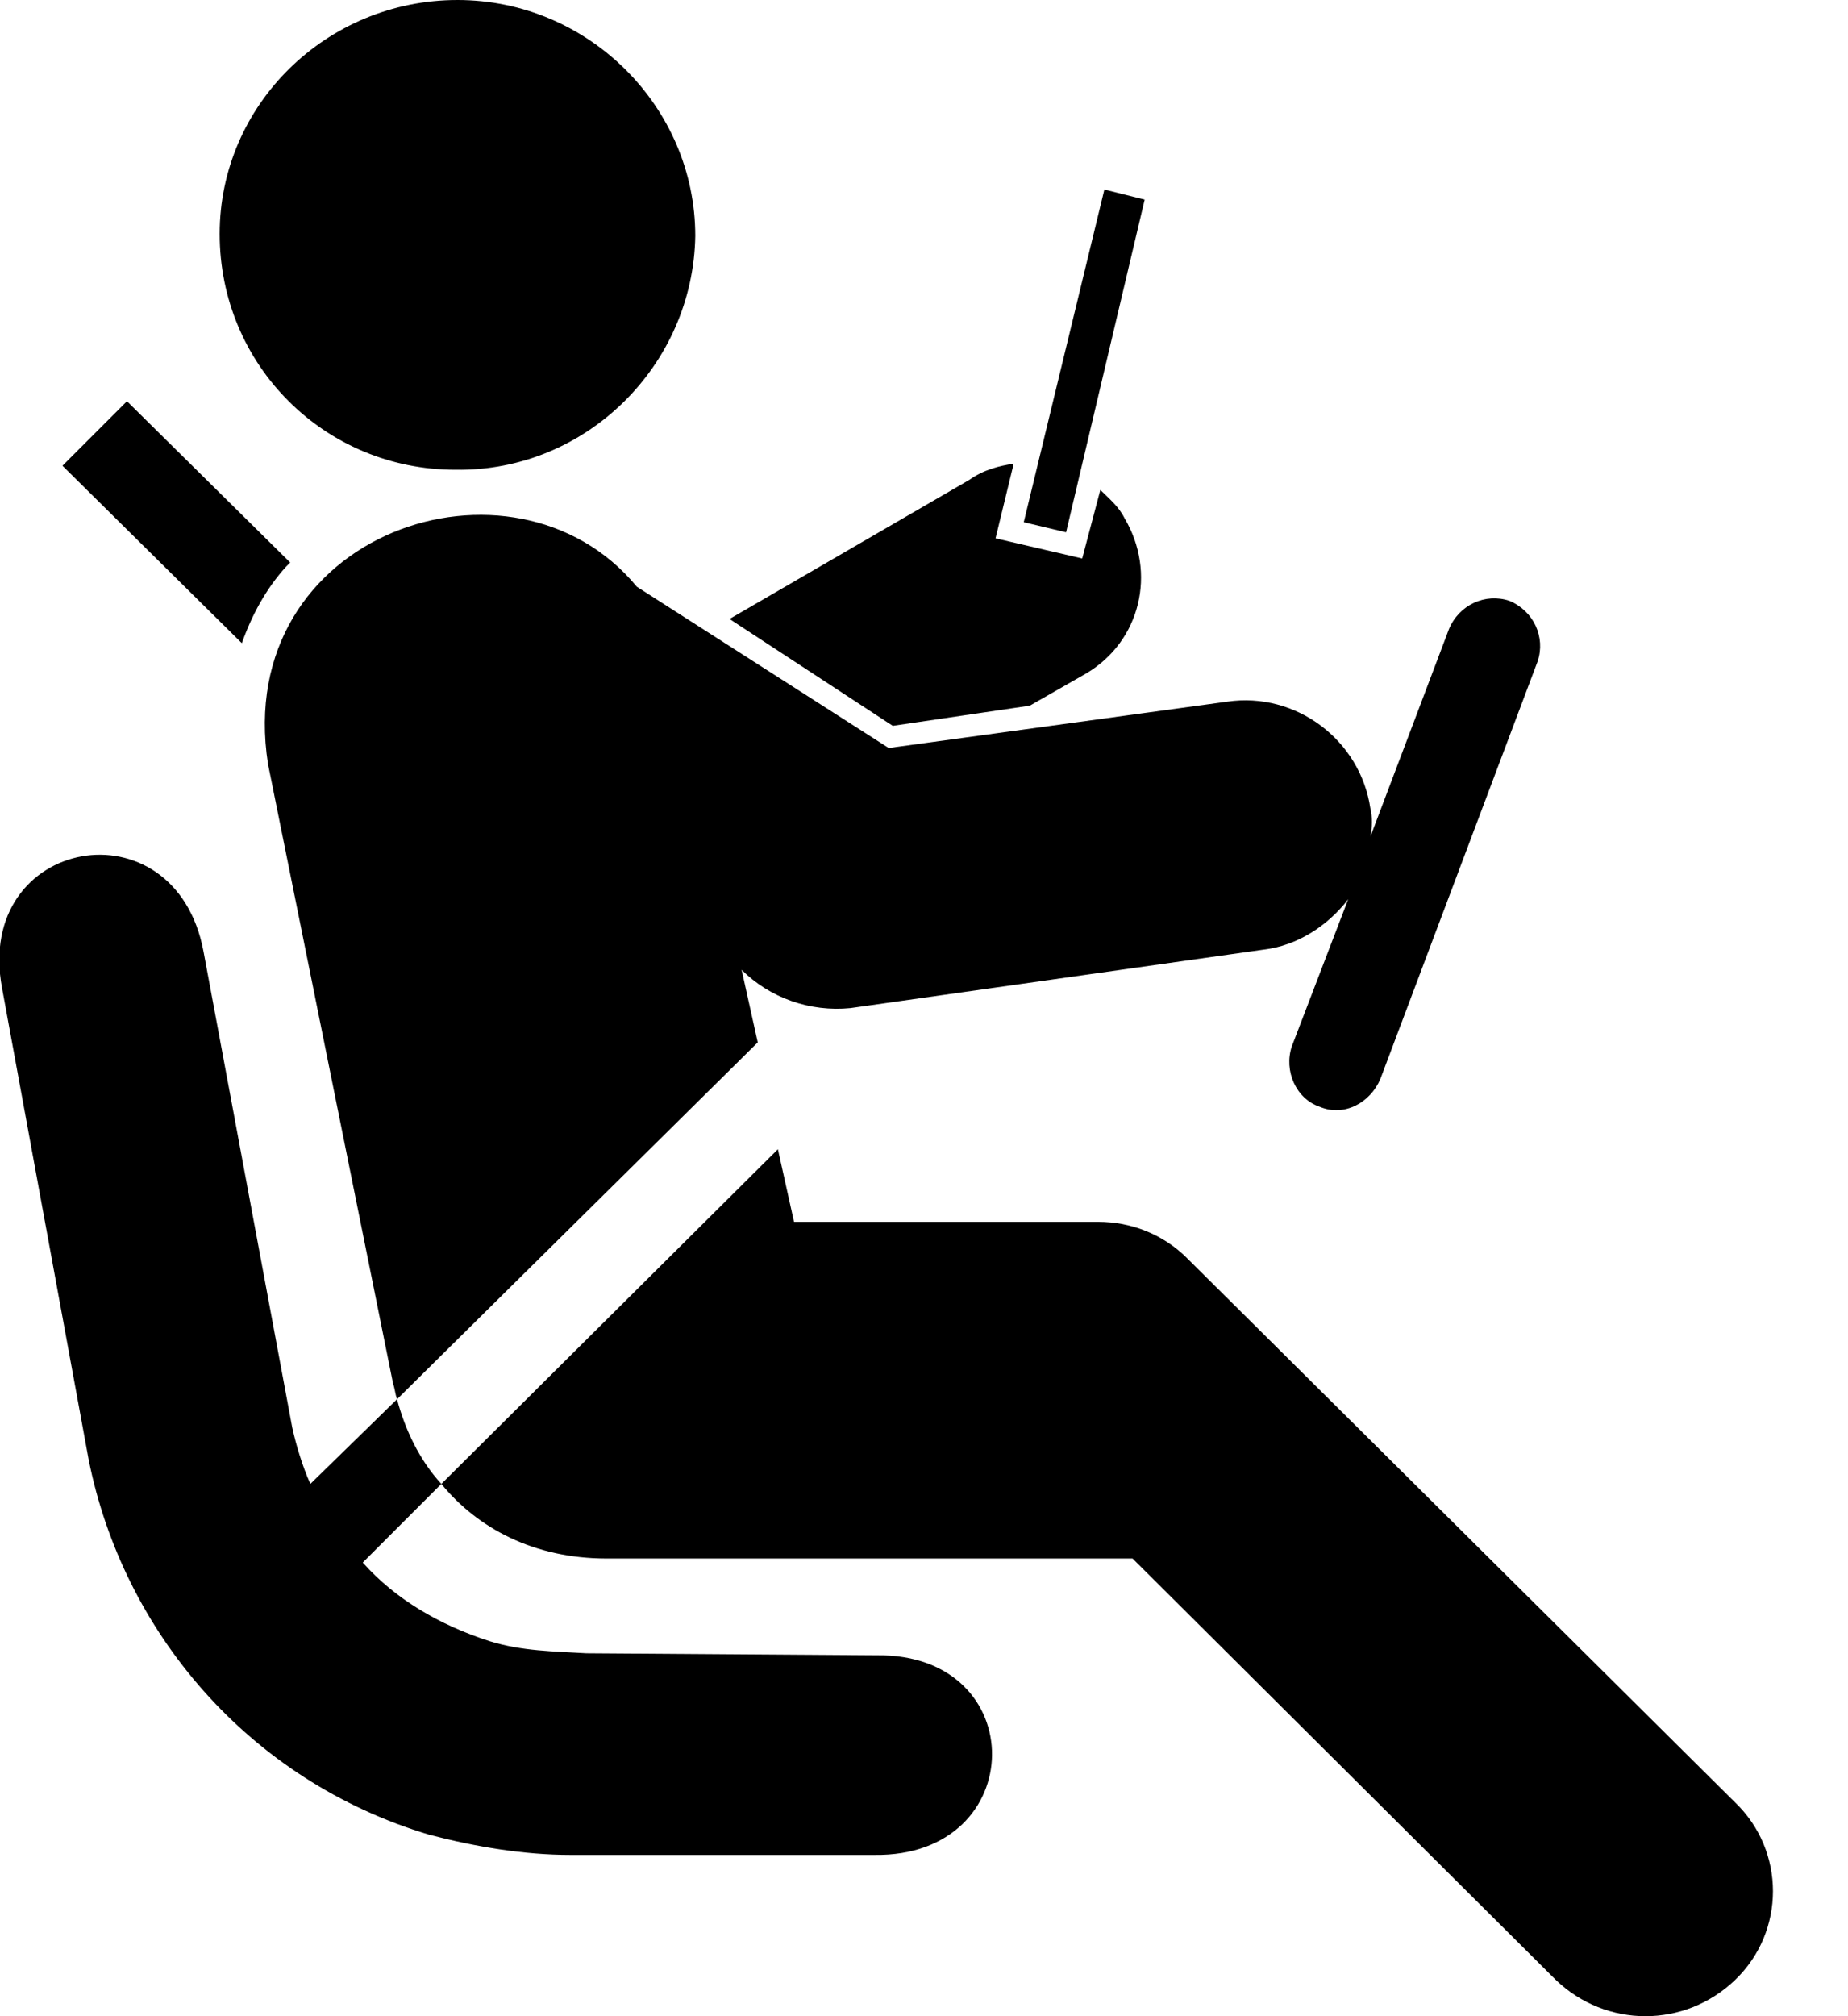 <svg xmlns="http://www.w3.org/2000/svg" viewBox="0 0 917 1000"><path d="M226 233c65 1 118-52 119-116C345 53 292 0 227 0S109 52 109 116c0 65 52 117 117 117zm-84 48l2-2-81-80-32 32 89 88c5-14 12-27 22-38zm226 200c14 14 34 21 54 19l205-29c17-2 32-12 42-25l-28 73c-4 12 2 26 14 30 12 5 25-2 30-14l78-207c4-12-2-25-14-30-12-4-25 2-30 14l-39 103c1-5 1-10 0-14-5-34-37-58-71-53l-168 23-125-80c-61-74-201-27-183 88l62 307c1 3 1 5 2 8l179-177-8-36zm493 413L589 624c-12-12-28-18-44-18h1-152l-8-36-167 166c18 22 46 37 82 37h261l210 209c25 24 64 24 89 0s25-64 0-88zM154 736c-4-9-7-19-9-28l-44-236C87 397-13 415 1 490l43 234c17 85 79 159 169 186 23 6 47 10 70 10h151c77 1 78-100 1-99l-144-1c-16-1-32-1-48-6-25-8-47-21-63-39l39-39c-11-12-18-27-22-42l-43 42zm392-493l-9 34-43-10 9-37c-7 1-15 3-22 8l-119 69 81 53 68-10 28-16c27-16 35-50 19-77-3-6-8-10-12-14zm2-149l20 5-39 165-21-5 40-165z"/></svg>
